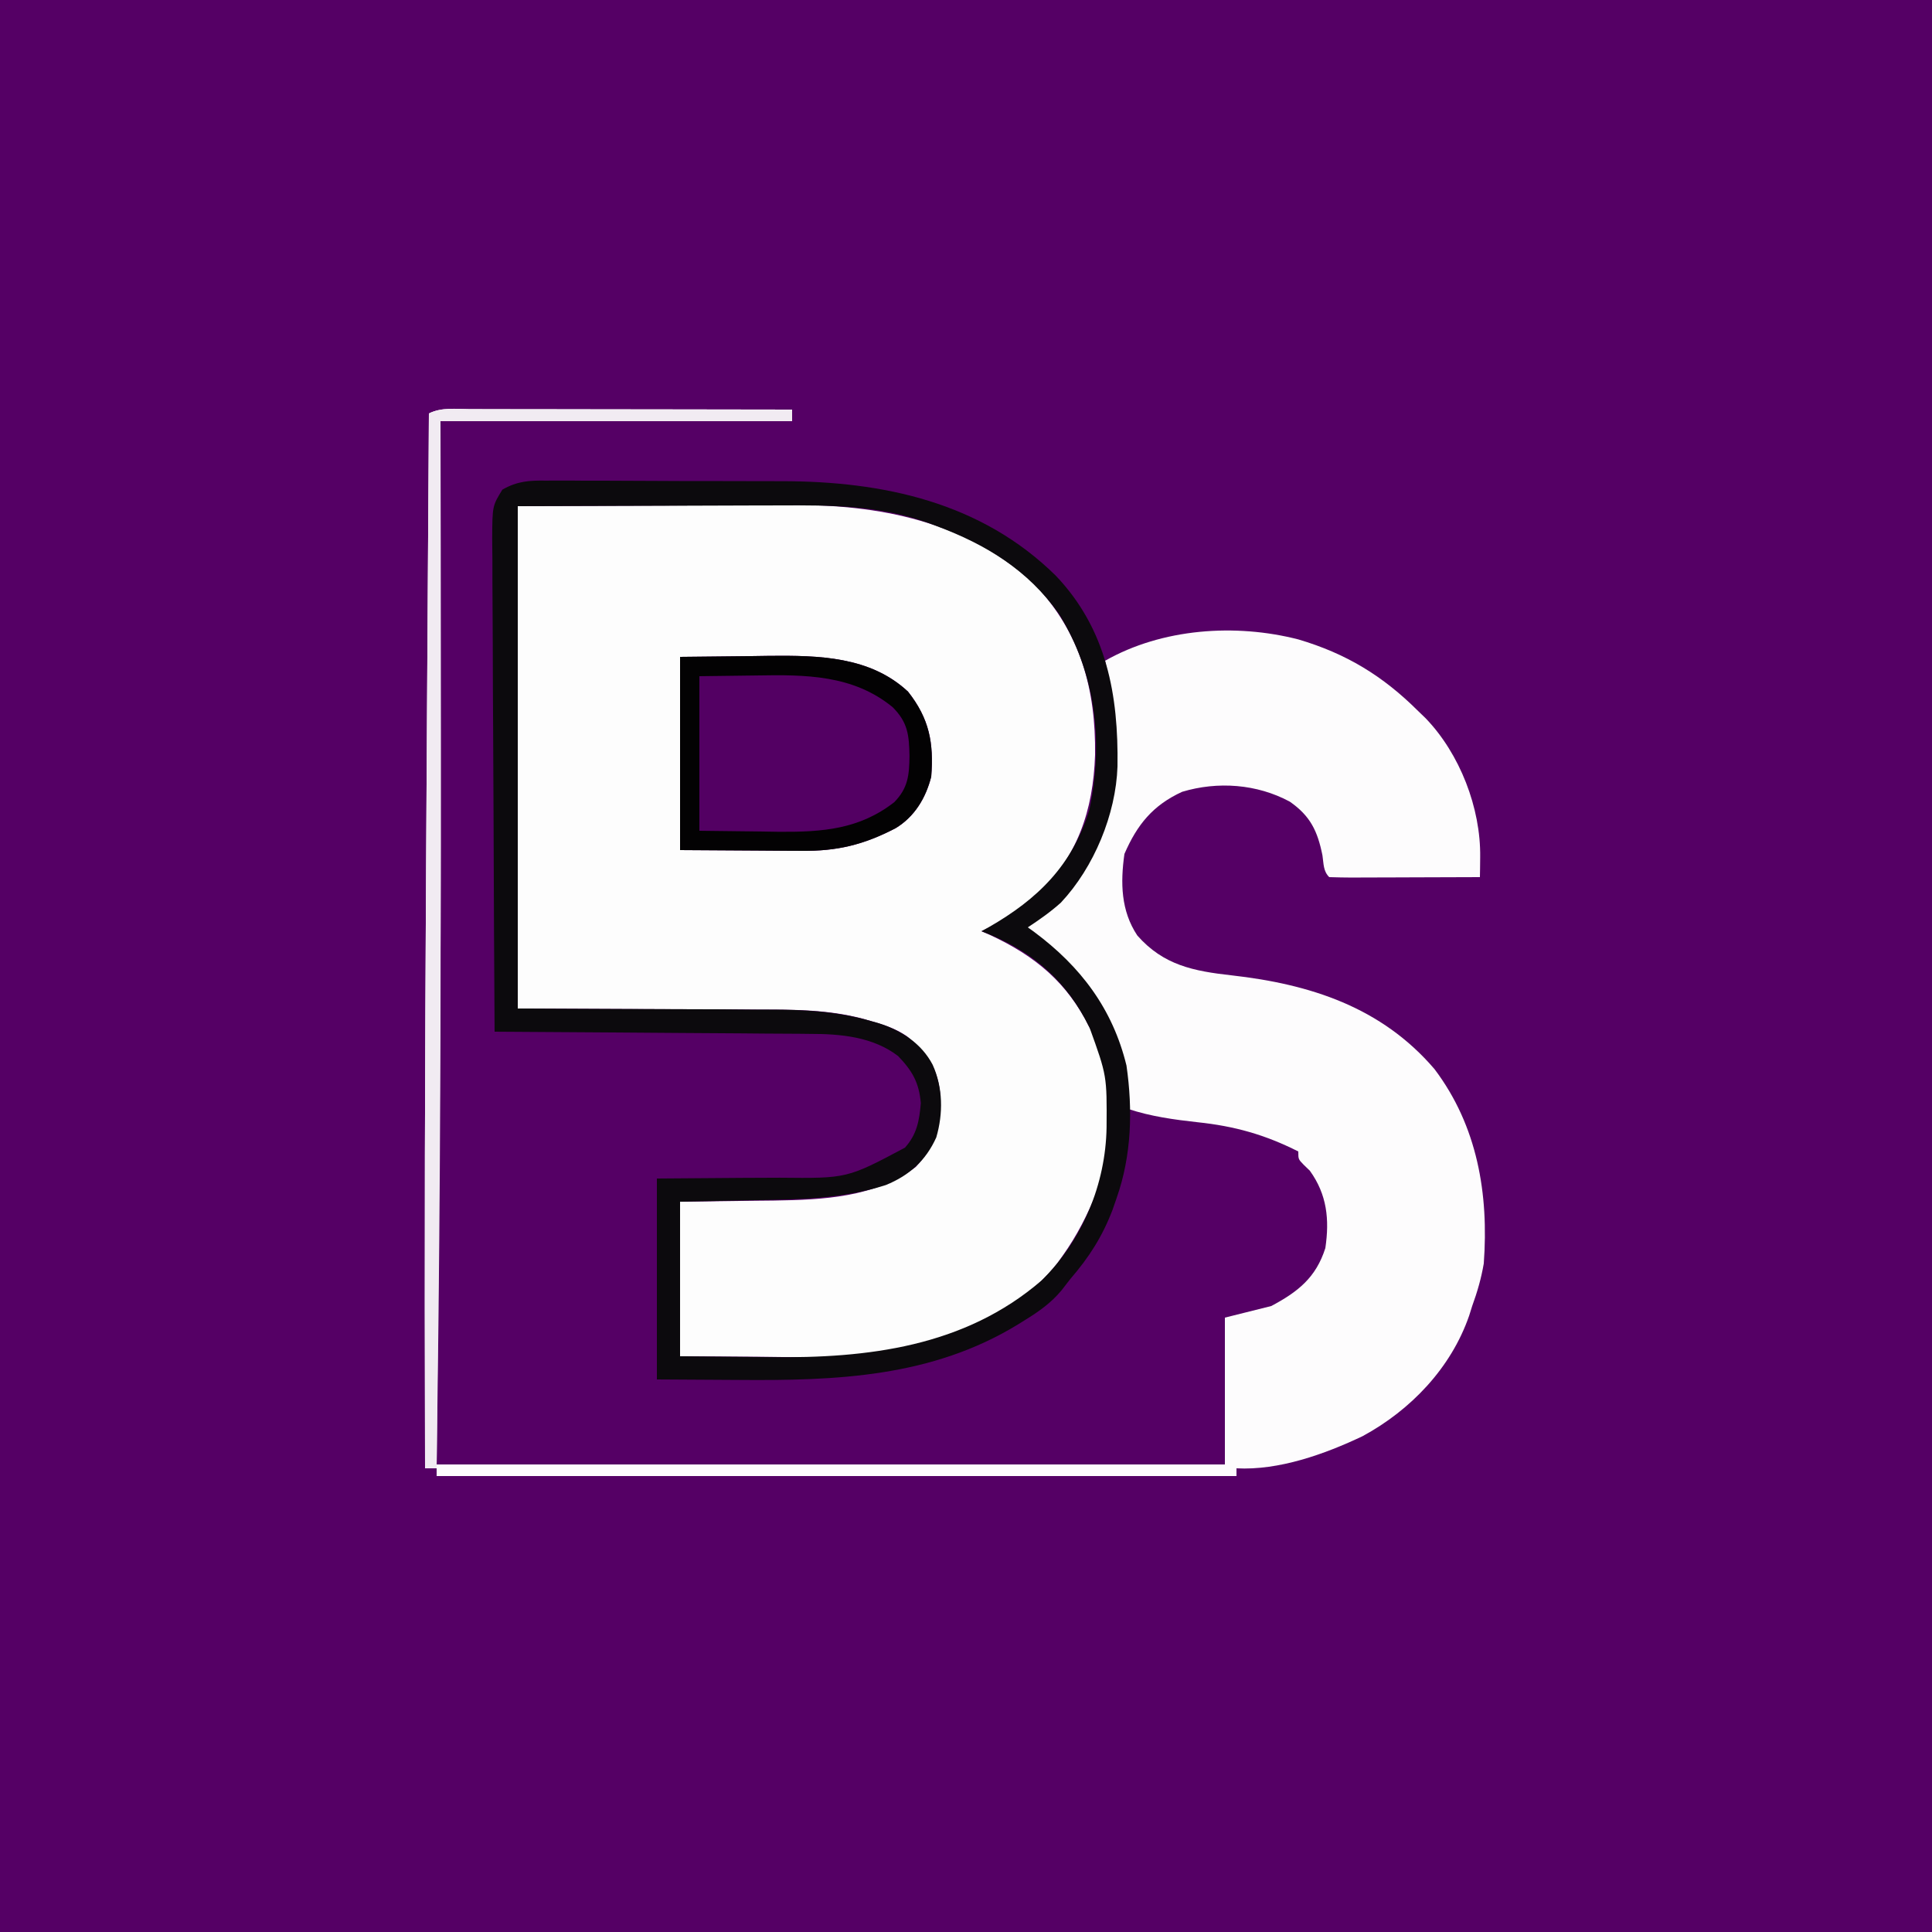 <?xml version="1.0" encoding="UTF-8"?>
<svg version="1.1" xmlns="http://www.w3.org/2000/svg" width="500" height="500">
<rect width="100%" height="100%" fill="#808080" stroke="none"/>
<path d="M0 0 C165 0 330 0 500 0 C500 165 500 330 500 500 C335 500 170 500 0 500 C0 335 0 170 0 0 Z " fill="#550065" transform="translate(0,0)"/>
<path d="M0 0 C14.231 -0.062 28.462 -0.124 43.125 -0.188 C47.592 -0.215 52.059 -0.242 56.661 -0.27 C62.183 -0.284 62.183 -0.284 64.782 -0.286 C66.568 -0.291 68.354 -0.301 70.14 -0.317 C93.349 -0.506 116.193 3.84 133.75 20.188 C145.653 32.793 149.628 47.491 149.4 64.38 C148.93 78.759 144.845 90.868 134.125 100.938 C129.746 104.631 125.157 107.521 120 110 C120.75 110.329 121.5 110.657 122.273 110.996 C133.949 116.422 142.292 123.353 148 135 C148.412 135.749 148.825 136.498 149.25 137.27 C154.599 148.765 153.912 165.445 149.875 177.312 C147.525 183.276 144.716 188.775 141 194 C140.55 194.633 140.1 195.266 139.637 195.918 C127.863 210.942 107.412 217.115 89.272 219.607 C80.441 220.549 71.491 220.203 62.625 220.125 C60.617 220.115 58.609 220.106 56.602 220.098 C51.734 220.078 46.867 220.038 42 220 C42 206.8 42 193.6 42 180 C60.5 179.75 60.5 179.75 66.229 179.702 C79.025 179.504 92.382 178.931 103 171 C108.446 165.1 109.467 159.856 109.312 152.008 C108.62 145.34 105.896 141.432 100.756 137.225 C97.861 135.206 94.708 134.18 91.35 133.232 C90.613 133.021 89.875 132.811 89.116 132.594 C80.272 130.278 71.488 130.268 62.402 130.293 C60.791 130.28 59.18 130.266 57.569 130.249 C51.692 130.202 45.815 130.197 39.938 130.188 C20.168 130.095 20.168 130.095 0 130 C0 87.1 0 44.2 0 0 Z " fill="#FDFDFD" transform="translate(134,131)"/>
<path d="M0 0 C0.898 -0 1.795 -0 2.72 -0 C5.696 0 8.672 0.008 11.648 0.016 C13.708 0.018 15.768 0.019 17.827 0.02 C23.256 0.024 28.684 0.034 34.113 0.045 C39.649 0.055 45.186 0.06 50.722 0.065 C61.591 0.075 72.459 0.093 83.328 0.114 C83.328 1.104 83.328 2.094 83.328 3.114 C53.298 3.114 23.268 3.114 -7.672 3.114 C-7.661 14.141 -7.649 25.169 -7.637 36.531 C-7.632 43.773 -7.627 51.015 -7.624 58.256 C-7.616 73.743 -7.616 73.743 -7.601 89.229 C-7.525 150.535 -8.065 211.806 -8.672 273.114 C58.648 273.114 125.968 273.114 195.328 273.114 C195.328 260.574 195.328 248.034 195.328 235.114 C199.288 234.124 203.248 233.134 207.328 232.114 C214.243 228.437 218.902 224.751 221.328 217.114 C222.419 209.718 221.761 203.267 217.328 197.114 C216.517 196.327 216.517 196.327 215.691 195.524 C214.328 194.114 214.328 194.114 214.328 192.114 C205.693 187.757 197.866 185.562 188.257 184.547 C182.199 183.879 176.122 183.045 170.328 181.114 C170.169 180.098 170.011 179.082 169.847 178.035 C166.636 158.619 159.209 145.875 143.328 134.114 C143.896 133.724 144.465 133.335 145.05 132.934 C156.925 124.33 163.999 111.529 166.328 97.114 C166.582 94.023 166.614 90.963 166.578 87.864 C166.574 87.045 166.57 86.227 166.566 85.384 C166.469 78.49 165.688 71.881 164.328 65.114 C179.057 56.738 198.043 55.398 214.369 59.603 C226.745 63.269 236.203 69.02 245.328 78.114 C245.977 78.74 246.627 79.366 247.296 80.012 C256.131 89.195 261.571 103.23 261.398 115.949 C261.388 116.922 261.378 117.894 261.367 118.896 C261.354 119.628 261.341 120.36 261.328 121.114 C255.792 121.138 250.256 121.156 244.72 121.168 C242.835 121.173 240.95 121.18 239.066 121.189 C236.363 121.201 233.66 121.207 230.957 121.211 C230.109 121.216 229.261 121.222 228.387 121.227 C226.367 121.227 224.347 121.176 222.328 121.114 C220.753 119.539 220.906 117.66 220.578 115.489 C219.311 109.19 217.457 105.292 212.117 101.574 C203.611 97.002 193.49 96.263 184.257 99.035 C176.708 102.506 172.624 107.51 169.328 115.114 C168.278 122.576 168.405 129.799 172.656 136.211 C179.437 143.927 187.258 145.434 197.027 146.528 C217.396 148.819 235.845 154.753 249.578 170.801 C260.692 185.53 263.647 203.085 262.328 221.114 C261.675 224.948 260.656 228.463 259.328 232.114 C258.945 233.336 258.945 233.336 258.554 234.582 C253.876 248.144 243.401 259.064 230.953 265.801 C221.142 270.46 209.31 274.694 198.328 274.114 C198.328 274.774 198.328 275.434 198.328 276.114 C130.018 276.114 61.708 276.114 -8.672 276.114 C-8.672 275.454 -8.672 274.794 -8.672 274.114 C-9.662 274.114 -10.652 274.114 -11.672 274.114 C-11.706 260.676 -11.724 247.239 -11.735 233.801 C-11.736 232.736 -11.737 231.671 -11.737 230.573 C-11.773 180.461 -11.479 130.35 -11.172 80.239 C-11.166 79.26 -11.16 78.282 -11.154 77.274 C-10.999 51.887 -10.839 26.5 -10.672 1.114 C-7.355 -0.545 -3.646 -0.015 0 0 Z " fill="#FDFCFD" transform="translate(121.672,105.886)"/>
<path d="M0 0 C0.824 -0.006 1.647 -0.011 2.496 -0.017 C5.217 -0.029 7.936 -0.004 10.657 0.021 C12.562 0.023 14.467 0.023 16.372 0.021 C20.371 0.023 24.37 0.042 28.369 0.073 C33.451 0.113 38.532 0.117 43.615 0.11 C47.555 0.107 51.496 0.119 55.437 0.136 C57.308 0.143 59.178 0.146 61.049 0.145 C87.252 0.163 112.629 5.572 131.934 24.596 C145.158 38.47 148.178 55.566 147.907 73.955 C147.504 86.352 141.816 100.1 133.255 109.217 C130.571 111.631 127.712 113.627 124.7 115.615 C125.257 116.016 125.814 116.417 126.387 116.83 C138.357 125.747 146.649 136.66 150.231 151.373 C151.887 162.825 151.555 174.655 147.7 185.615 C147.348 186.631 146.996 187.647 146.634 188.693 C143.99 195.639 140.539 201.018 135.7 206.615 C134.939 207.596 134.179 208.577 133.395 209.588 C130.731 212.781 127.597 215.009 124.075 217.178 C123.457 217.563 122.838 217.949 122.201 218.346 C99.84 232.049 75.152 232.957 49.637 232.74 C42.728 232.699 35.819 232.658 28.7 232.615 C28.7 215.455 28.7 198.295 28.7 180.615 C52.95 180.428 52.95 180.428 60.529 180.407 C77.954 180.588 77.954 180.588 92.912 172.622 C96.008 169.147 96.606 165.669 97.012 161.115 C96.533 155.747 94.834 152.805 91.137 148.928 C84.611 143.908 76.171 143.169 68.211 143.183 C67.322 143.173 66.433 143.162 65.517 143.152 C62.617 143.122 59.717 143.113 56.817 143.104 C54.791 143.087 52.765 143.068 50.739 143.049 C45.436 143.002 40.133 142.972 34.829 142.946 C29.406 142.916 23.983 142.869 18.559 142.824 C7.94 142.738 -2.68 142.671 -13.3 142.615 C-13.417 124.839 -13.505 107.063 -13.559 89.287 C-13.585 81.033 -13.62 72.779 -13.677 64.525 C-13.727 57.331 -13.759 50.137 -13.77 42.943 C-13.777 39.134 -13.792 35.325 -13.829 31.516 C-13.863 27.93 -13.873 24.344 -13.866 20.758 C-13.868 18.816 -13.895 16.874 -13.922 14.932 C-13.872 6.547 -13.872 6.547 -11.283 2.332 C-7.47 0.138 -4.285 -0.074 0 0 Z M-7.3 6.615 C-7.3 49.515 -7.3 92.415 -7.3 136.615 C18.92 136.746 18.92 136.746 45.141 136.823 C50.269 136.864 50.269 136.864 52.688 136.889 C54.338 136.902 55.989 136.906 57.64 136.901 C66.75 136.883 75.25 137.334 84.05 139.847 C84.735 140.04 85.42 140.234 86.126 140.433 C91.951 142.292 97.167 145.623 100.075 151.178 C102.738 157.096 102.821 163.794 101.005 169.986 C98.316 175.962 94.022 179.83 87.95 182.303 C76.582 185.951 65.412 186.033 53.575 186.24 C47.346 186.364 41.117 186.488 34.7 186.615 C34.7 199.815 34.7 213.015 34.7 226.615 C40.495 226.685 46.288 226.744 52.083 226.78 C54.045 226.795 56.008 226.815 57.97 226.842 C83.229 227.171 108.331 224.173 128.227 207.025 C138.784 196.736 144.856 182.04 145.08 167.38 C145.173 154.025 145.173 154.025 140.7 141.615 C140.253 140.75 139.805 139.885 139.344 138.994 C133.219 127.943 124.49 121.084 112.7 116.615 C113.317 116.275 113.935 115.935 114.571 115.584 C127.283 108.309 136.239 99.518 140.637 85.178 C144.338 67.575 142.267 49.684 132.673 34.365 C124.579 23.082 113.999 16.609 101.2 11.803 C100.429 11.513 99.659 11.222 98.865 10.923 C86.114 6.376 73.744 6.344 60.376 6.42 C58.64 6.423 56.903 6.425 55.167 6.426 C48.782 6.436 42.397 6.464 36.012 6.49 C14.573 6.552 14.573 6.552 -7.3 6.615 Z " fill="#0C0A0D" transform="translate(141.3,124.385)"/>
<path d="M0 0 C5.837 -0.062 11.674 -0.124 17.688 -0.188 C19.501 -0.215 21.314 -0.242 23.182 -0.27 C35.856 -0.382 49.197 -0.15 59 9 C64.495 15.974 65.688 22.228 65 31 C63.604 36.522 60.687 41.379 55.766 44.348 C47.483 48.652 40.602 50.307 31.348 50.195 C30.549 50.193 29.75 50.191 28.927 50.189 C25.972 50.179 23.017 50.151 20.062 50.125 C13.442 50.084 6.821 50.042 0 50 C0 33.5 0 17 0 0 Z " fill="#530063" transform="translate(176,170)"/>
<path d="M0 0 C0.898 -0 1.795 -0 2.72 -0 C5.696 0 8.672 0.008 11.648 0.016 C13.708 0.018 15.768 0.019 17.827 0.02 C23.256 0.024 28.684 0.034 34.113 0.045 C39.649 0.055 45.186 0.06 50.722 0.065 C61.591 0.075 72.459 0.093 83.328 0.114 C83.328 1.104 83.328 2.094 83.328 3.114 C53.298 3.114 23.268 3.114 -7.672 3.114 C-7.661 14.13 -7.649 25.146 -7.637 36.496 C-7.631 43.681 -7.626 50.865 -7.622 58.049 C-7.621 58.965 -7.621 59.881 -7.62 60.825 C-7.616 67.629 -7.613 74.434 -7.61 81.239 C-7.609 82.2 -7.609 83.161 -7.609 84.151 C-7.587 133.995 -7.617 183.834 -8.172 233.676 C-8.184 234.751 -8.196 235.826 -8.209 236.934 C-8.348 249.327 -8.5 261.72 -8.672 274.114 C-9.662 274.114 -10.652 274.114 -11.672 274.114 C-11.706 260.676 -11.724 247.239 -11.735 233.801 C-11.736 232.736 -11.737 231.671 -11.737 230.573 C-11.773 180.461 -11.479 130.35 -11.172 80.239 C-11.166 79.26 -11.16 78.282 -11.154 77.274 C-10.999 51.887 -10.839 26.5 -10.672 1.114 C-7.355 -0.545 -3.646 -0.015 0 0 Z " fill="#F1EBF2" transform="translate(121.672,105.886)"/>
<path d="M0 0 C5.837 -0.062 11.674 -0.124 17.688 -0.188 C19.501 -0.215 21.314 -0.242 23.182 -0.27 C35.856 -0.382 49.197 -0.15 59 9 C64.495 15.974 65.688 22.228 65 31 C63.604 36.522 60.687 41.379 55.766 44.348 C47.483 48.652 40.602 50.307 31.348 50.195 C30.549 50.193 29.75 50.191 28.927 50.189 C25.972 50.179 23.017 50.151 20.062 50.125 C13.442 50.084 6.821 50.042 0 50 C0 33.5 0 17 0 0 Z M5 5 C5 18.2 5 31.4 5 45 C10.218 45.062 15.436 45.124 20.812 45.188 C22.435 45.215 24.058 45.242 25.73 45.27 C36.853 45.334 46.411 44.638 55.441 37.598 C59 33.95 59.317 30.627 59.375 25.625 C59.266 20.22 58.963 16.963 55 13 C44.734 4.618 32.439 4.585 19.812 4.812 C14.924 4.874 10.036 4.936 5 5 Z " fill="#030203" transform="translate(176,170)"/>
</svg>
